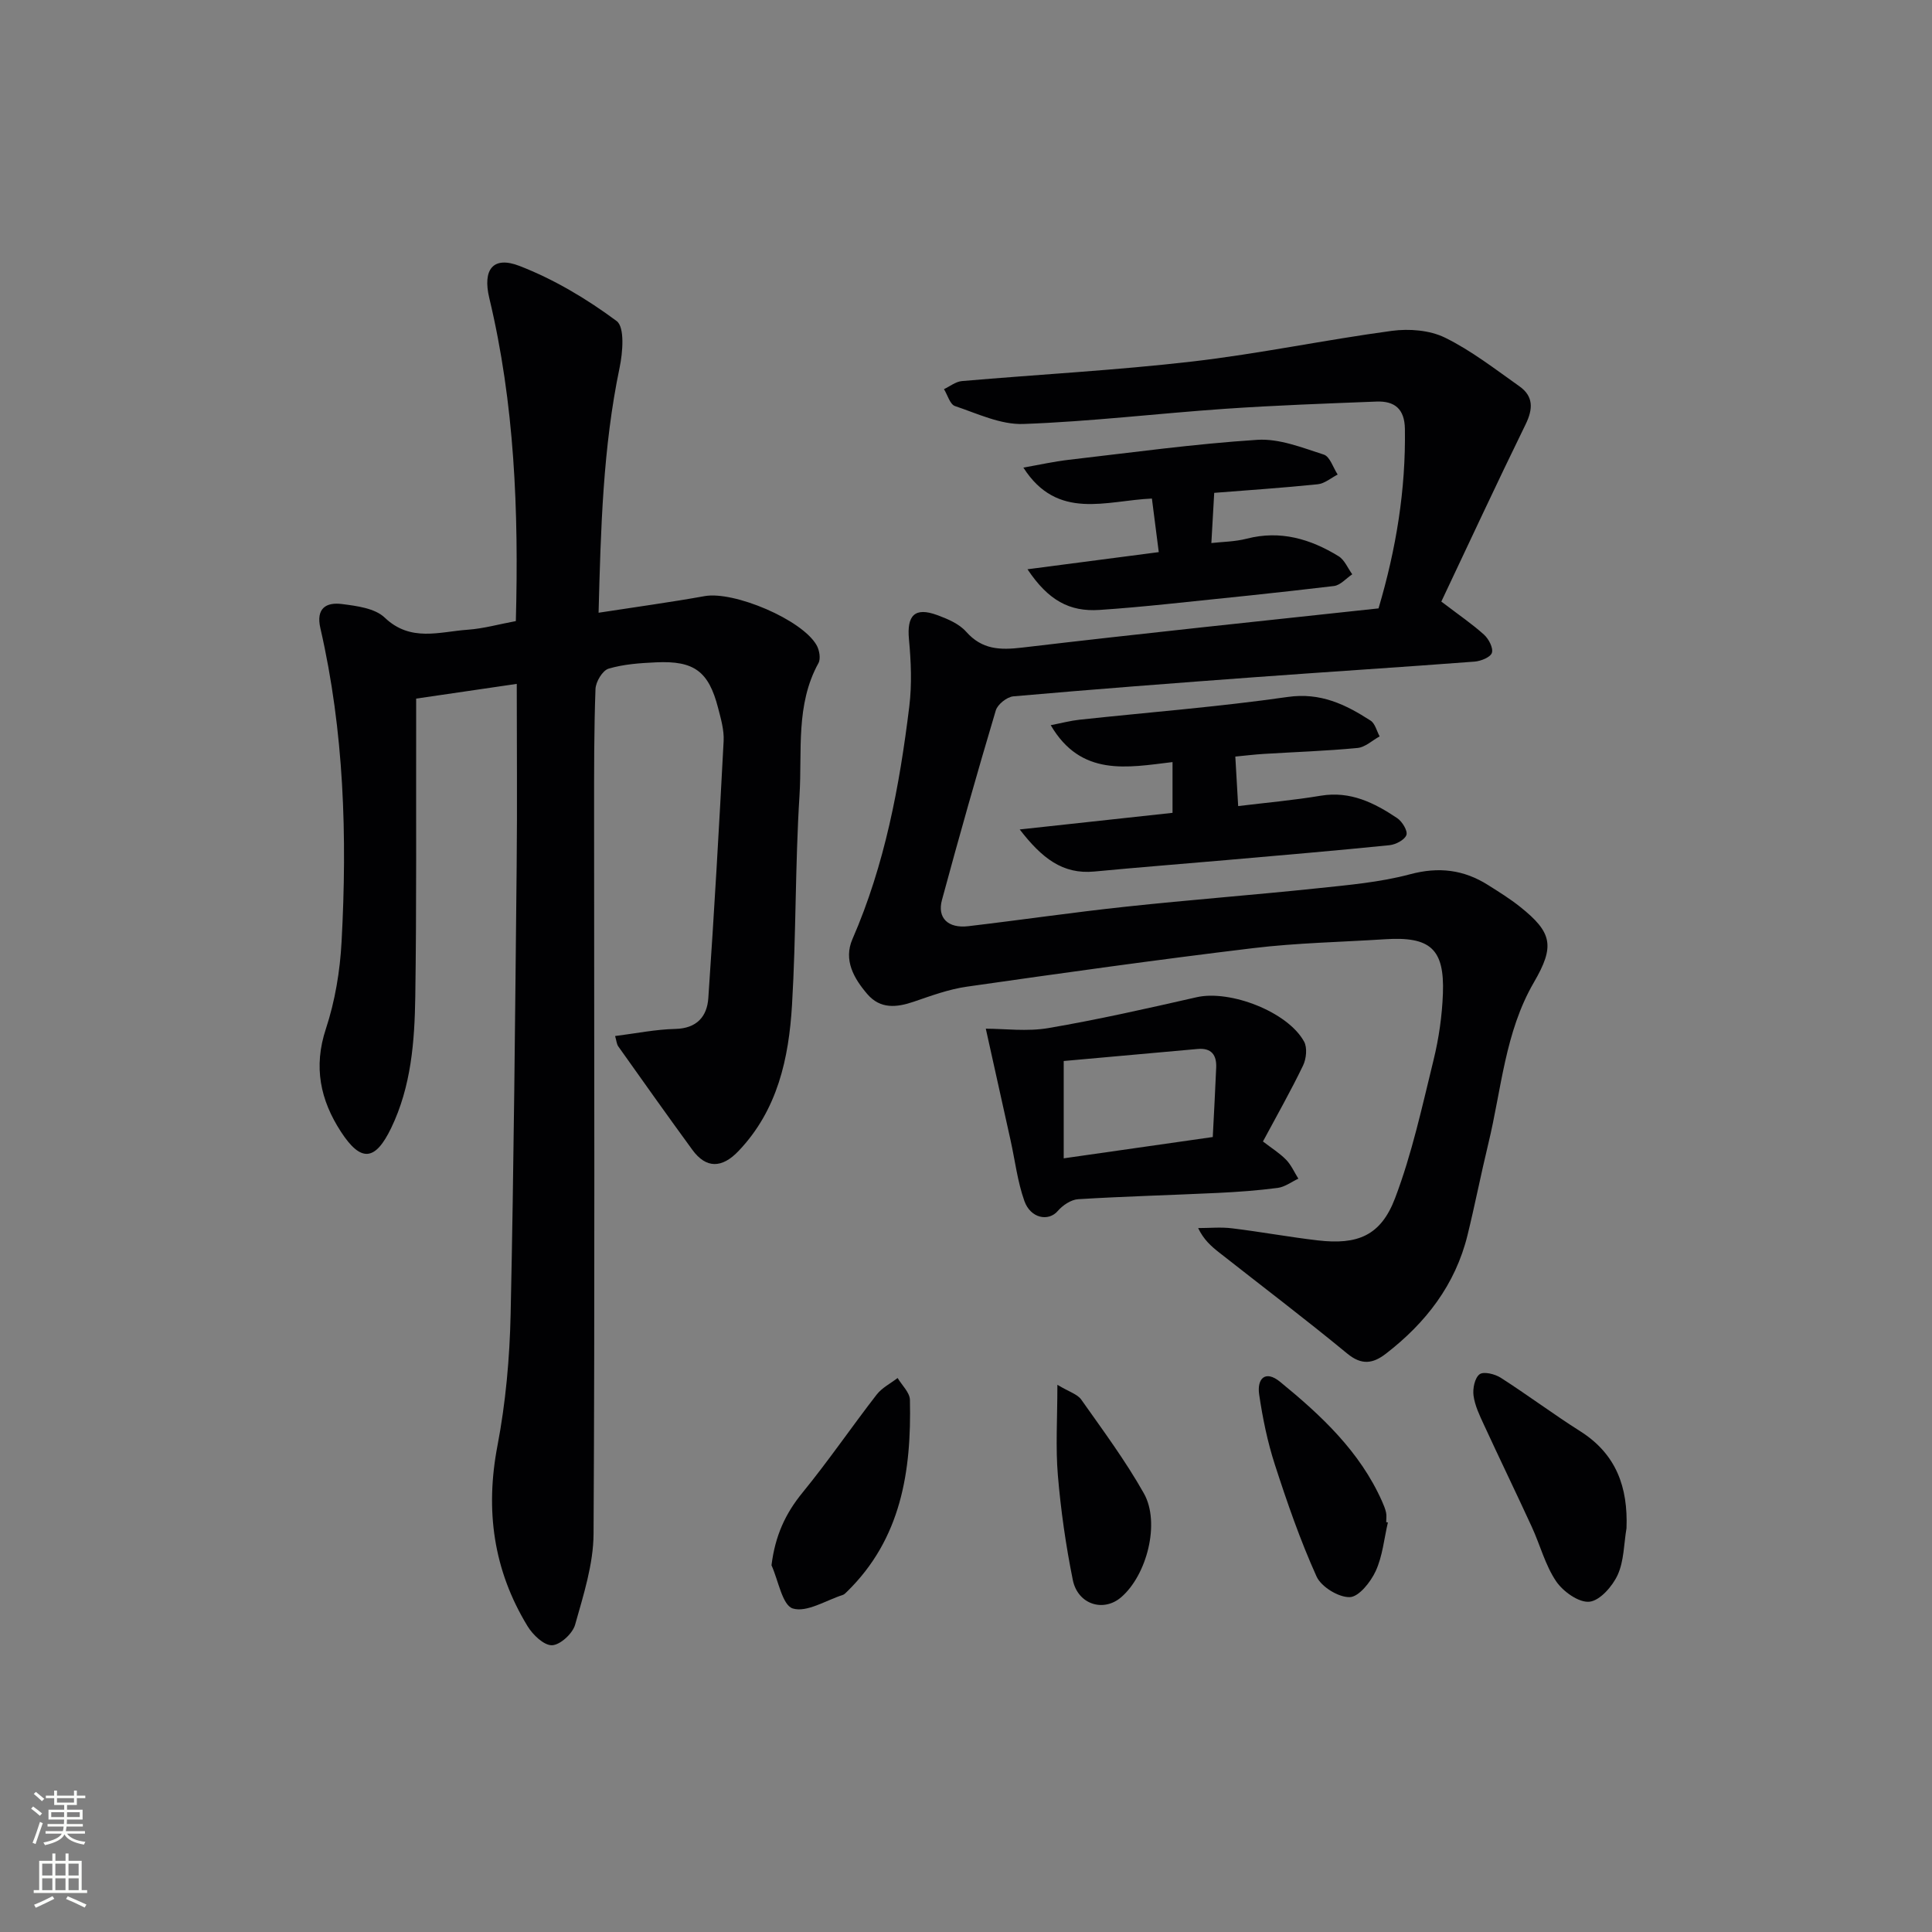 <svg enable-background="new 0 0 400 400" viewBox="0 0 400 400" xmlns="http://www.w3.org/2000/svg"><rect x="0" y="0" width="400" height="400" fill="#808080" stroke="none"/><g fill="#010103"><path d="m106.8 128.59c.61-22.84-.27-45.04-5.5-66.89-1.41-5.9.77-8.77 6.26-6.64 7.14 2.77 13.95 6.83 20.11 11.41 1.7 1.27 1.27 6.5.61 9.66-3.45 16.53-3.89 33.25-4.35 50.73 7.69-1.19 14.85-2.16 21.96-3.44 6.04-1.09 20.22 4.86 23.2 10.2.56 1.01.86 2.77.36 3.67-4.77 8.65-3.35 18.2-3.92 27.36-.91 14.44-.69 28.95-1.55 43.39-.66 11.06-2.98 21.78-11.08 30.27-3.42 3.59-6.69 3.66-9.54-.23-5.18-7.09-10.26-14.26-15.35-21.43-.34-.48-.37-1.17-.66-2.15 4.36-.55 8.4-1.38 12.45-1.47 4.46-.1 6.59-2.56 6.85-6.39 1.22-17.73 2.24-35.47 3.17-53.22.12-2.26-.57-4.62-1.15-6.86-1.95-7.56-4.95-9.8-12.84-9.43-3.31.15-6.7.38-9.83 1.31-1.25.37-2.66 2.72-2.71 4.22-.31 8.49-.29 16.99-.29 25.48 0 49.81.17 99.63-.11 149.44-.04 6.29-2.09 12.65-3.82 18.8-.51 1.83-3.09 4.2-4.78 4.25-1.68.05-3.99-2.17-5.08-3.97-7.04-11.56-8.78-23.94-6.22-37.32 1.71-8.93 2.53-18.13 2.73-27.23.67-30.96.93-61.92 1.25-92.88.13-12.44.02-24.88.02-37.64-6.97 1.02-13.58 1.99-20.83 3.05v5.22c-.04 18.82.1 37.65-.18 56.47-.14 9.29-.84 18.61-5 27.23-3.3 6.83-6.25 7.12-10.39.76-4.27-6.56-5.73-13.42-3.12-21.31 1.9-5.76 2.93-11.98 3.25-18.05 1.18-21.79.53-43.51-4.39-64.9-.95-4.12 1.19-5.42 4.47-5 3.07.39 6.82.87 8.85 2.81 5.37 5.12 11.33 2.92 17.16 2.51 3.29-.23 6.51-1.15 9.99-1.79z"/><path d="m285.41 125.96c3.67-12.39 5.65-24.59 5.46-37.16-.06-4.14-2.13-5.8-5.87-5.66-10.47.41-20.94.78-31.39 1.5-13.92.96-27.81 2.64-41.74 3.14-4.68.17-9.51-2.15-14.15-3.71-1.04-.35-1.53-2.29-2.28-3.5 1.23-.58 2.43-1.56 3.7-1.67 15.89-1.38 31.85-2.22 47.69-4.05 13.84-1.6 27.52-4.49 41.33-6.35 3.59-.48 7.85-.15 11.02 1.41 5.47 2.69 10.39 6.53 15.4 10.07 2.93 2.07 2.84 4.7 1.27 7.9-6.01 12.28-11.77 24.69-17.44 36.67 3.69 2.81 6.43 4.67 8.86 6.87.96.88 1.93 2.74 1.61 3.74-.29.92-2.29 1.72-3.59 1.82-15.09 1.15-30.19 2.1-45.28 3.21-16.75 1.23-33.49 2.51-50.21 3.98-1.32.12-3.25 1.65-3.63 2.91-3.89 13.04-7.6 26.13-11.15 39.26-1.01 3.72 1.27 5.9 5.43 5.42 10.89-1.28 21.74-2.88 32.64-4.04 13.21-1.42 26.46-2.42 39.67-3.81 6.43-.68 12.96-1.24 19.17-2.9 5.97-1.6 11.14-.95 16.18 2.24 2.25 1.42 4.52 2.83 6.59 4.48 6.71 5.34 7.23 8.17 2.88 15.65-6.01 10.34-6.71 22.15-9.44 33.41-1.52 6.28-2.76 12.63-4.3 18.91-2.53 10.31-8.65 18.2-16.92 24.58-2.65 2.04-4.99 2.43-7.98-.03-8.7-7.17-17.69-13.98-26.55-20.95-1.61-1.27-3.16-2.61-4.33-5.04 2.35 0 4.72-.24 7.03.05 5.93.72 11.82 1.81 17.75 2.5 8.24.96 13.04-.97 15.99-8.73 3.5-9.22 5.61-18.99 7.97-28.61 1.1-4.49 1.77-9.16 1.94-13.78.34-9.25-2.63-11.83-11.98-11.23-9.13.59-18.3.75-27.37 1.85-19.77 2.38-39.5 5.15-59.21 7.97-3.74.53-7.39 1.88-10.99 3.11-3.57 1.22-6.93 1.55-9.61-1.56-2.8-3.26-4.98-7.06-3.09-11.4 6.71-15.4 9.75-31.68 11.77-48.18.56-4.57.36-9.3-.07-13.9-.46-4.94 1.19-6.71 5.83-5.01 2.16.79 4.55 1.8 6.01 3.45 3.3 3.72 7 3.82 11.56 3.29 24.58-2.91 49.18-5.46 73.82-8.12z"/><path d="m204.1 212.98c3.89 0 8.55.63 12.97-.13 10.3-1.76 20.51-4.07 30.7-6.39 6.9-1.56 18.82 3 22.22 9.18.7 1.26.47 3.56-.2 4.95-2.51 5.22-5.38 10.27-8.31 15.74 1.77 1.37 3.46 2.41 4.8 3.79 1.06 1.09 1.7 2.59 2.53 3.91-1.41.66-2.78 1.71-4.25 1.91-4.11.54-8.26.84-12.41 1.04-9.64.46-19.29.71-28.92 1.3-1.48.09-3.22 1.26-4.24 2.45-1.9 2.21-5.61 1.55-6.9-2.07-1.43-4.02-1.93-8.36-2.86-12.56-1.67-7.55-3.35-15.09-5.13-23.12zm46.99 22.43c.25-4.89.51-9.63.71-14.38.11-2.61-.99-4.11-3.85-3.85-9.2.84-18.41 1.65-27.72 2.49v20.15c10.13-1.46 19.95-2.86 30.86-4.41z"/><path d="m211.12 171.73c11.16-1.21 21.37-2.32 31.64-3.44 0-3.71 0-6.81 0-10.51-9.35 1.12-18.93 3.11-25.22-7.64 2.27-.44 4.1-.93 5.96-1.13 14.37-1.55 28.8-2.66 43.09-4.71 6.82-.98 11.98 1.55 17.17 4.89.94.6 1.27 2.15 1.88 3.27-1.52.83-2.99 2.25-4.58 2.4-6.45.62-12.94.83-19.41 1.23-1.95.12-3.89.36-5.89.55.21 3.63.39 6.8.59 10.25 5.67-.69 11.43-1.2 17.12-2.15 6.11-1.01 11.07 1.47 15.81 4.65 1.03.69 2.21 2.63 1.9 3.49-.36 1.01-2.21 1.98-3.51 2.11-11.24 1.14-22.51 2.09-33.77 3.08-9.11.8-18.23 1.5-27.33 2.37-6.59.62-10.87-2.79-15.45-8.71z"/><path d="m251.39 102.04c-.2 3.5-.38 6.72-.59 10.39 2.29-.26 4.88-.27 7.32-.9 6.96-1.8 13.19.05 19.02 3.63 1.24.76 1.9 2.47 2.83 3.74-1.26.84-2.45 2.27-3.8 2.43-11.53 1.38-23.08 2.55-34.63 3.74-4.63.47-9.26.9-13.9 1.21-6.22.41-10.6-1.97-14.91-8.42 9.15-1.19 17.9-2.34 27.18-3.55-.48-3.75-.93-7.26-1.42-11.09-9.38.39-19.55 4.67-26.61-6.41 3.35-.59 6.34-1.26 9.37-1.61 13.02-1.5 26.02-3.3 39.08-4.14 4.52-.29 9.28 1.62 13.75 3.06 1.27.41 1.93 2.7 2.87 4.13-1.37.7-2.69 1.86-4.11 2.01-7.26.75-14.53 1.23-21.45 1.78z"/><path d="m336.75 316.4c-.55 3.25-.51 6.77-1.83 9.67-1.09 2.37-3.68 5.33-5.85 5.55-2.19.22-5.45-2.1-6.89-4.23-2.27-3.36-3.31-7.52-5.04-11.27-3.25-7.07-6.65-14.07-9.91-21.14-.9-1.94-1.87-3.96-2.15-6.03-.2-1.46.25-3.67 1.25-4.42.84-.63 3.17-.06 4.37.71 5.58 3.57 10.89 7.55 16.48 11.09 7.48 4.74 9.89 11.62 9.57 20.07z"/><path d="m159.73 324.07c.76-6.12 2.87-10.7 6.43-15.05 5.36-6.56 10.15-13.58 15.34-20.28 1.1-1.42 2.88-2.31 4.34-3.44.89 1.5 2.51 2.99 2.55 4.52.33 14.77-1.8 28.81-13.1 39.79-.24.23-.49.5-.79.6-3.5 1.12-7.46 3.69-10.36 2.81-2.18-.69-2.99-5.81-4.41-8.95z"/><path d="m287.35 315.2c-.79 3.38-1.1 6.97-2.52 10.06-1.04 2.27-3.49 5.36-5.38 5.41-2.32.06-5.9-2.13-6.87-4.27-3.39-7.51-6.1-15.34-8.64-23.19-1.52-4.69-2.52-9.59-3.24-14.47-.49-3.28 1.24-5.17 4.33-2.65 8.51 6.96 16.52 14.42 21.11 24.75.33.75.66 1.52.83 2.32.14.63.03 1.32.03 1.99.12.01.23.03.35.05z"/><path d="m218.92 286.71c2.41 1.45 4.14 1.93 4.94 3.06 4.49 6.36 9.16 12.66 12.97 19.42 3.44 6.11.6 16.98-4.74 21.53-3.65 3.11-8.95 1.47-9.98-3.62-1.44-7.14-2.48-14.4-3.09-21.66-.49-5.78-.1-11.65-.1-18.73z"/></g><path d="m6.44 374.46.42-.45c.65.47 1.27.95 1.85 1.44l-.45.49c-.65-.56-1.25-1.06-1.82-1.48m.93 7.33-.63-.26c.55-1.36 1.05-2.8 1.53-4.33.19.1.38.19.59.27-.47 1.29-.96 2.73-1.49 4.32m-.38-10.38.44-.42c.43.34 1.01.82 1.74 1.44l-.49.49c-.53-.51-1.09-1.01-1.69-1.51m2.5.35h1.72v-1.04h.59v1.04h3.52v-1.04h.59v1.04h1.75v.53h-1.75v1.42h-2.03v.97h3.22v2.03h-3.24c0 .35-.01.66-.03.93h3.32v.53h-3.37c-.03.27-.08.58-.15.94h3.96v.53h-3.71c.67.92 1.93 1.48 3.79 1.68-.13.24-.23.44-.29.59-2.13-.38-3.48-1.08-4.04-2.12-.43.97-1.77 1.72-4.03 2.23-.09-.19-.2-.37-.33-.55 2.1-.42 3.37-1.03 3.81-1.83h-3.36v-.53h3.58c.08-.29.13-.61.16-.94h-3.33v-.53h3.39c.02-.27.04-.58.04-.93h-3.23v-2.03h3.25v-.97h-2.07v-1.42h-1.73zm1.12 3.44v1h2.65c.01-.3.02-.44.01-.4v-.25-.35zm1.19-2h3.52v-.91h-3.52zm4.71 2h-2.63v.59c0 .15-.01.28-.01.4h2.64z" fill="#fbfcfa"/><path d="m13.56 383.74h.63v1.52h2.72v6.07h1.13v.6h-11.06v-.6h1.13v-6.07h2.73v-1.52h.63v1.52h2.1v-1.52zm-2.69 8.83.38.56c-1.24.63-2.53 1.25-3.85 1.85-.1-.21-.21-.42-.34-.63 1.37-.55 2.63-1.15 3.81-1.78m-2.13-4.27h2.1v-2.45h-2.1zm0 3.04h2.1v-2.46h-2.1zm2.72-3.04h2.1v-2.45h-2.1zm0 3.04h2.1v-2.46h-2.1zm6.07 3.6c-1.41-.71-2.7-1.3-3.86-1.78l.35-.56c1.45.62 2.75 1.19 3.88 1.72zm-1.25-9.09h-2.1v2.45h2.1zm-2.09 5.49h2.1v-2.46h-2.1z" fill="#fbfcfa"/></svg>